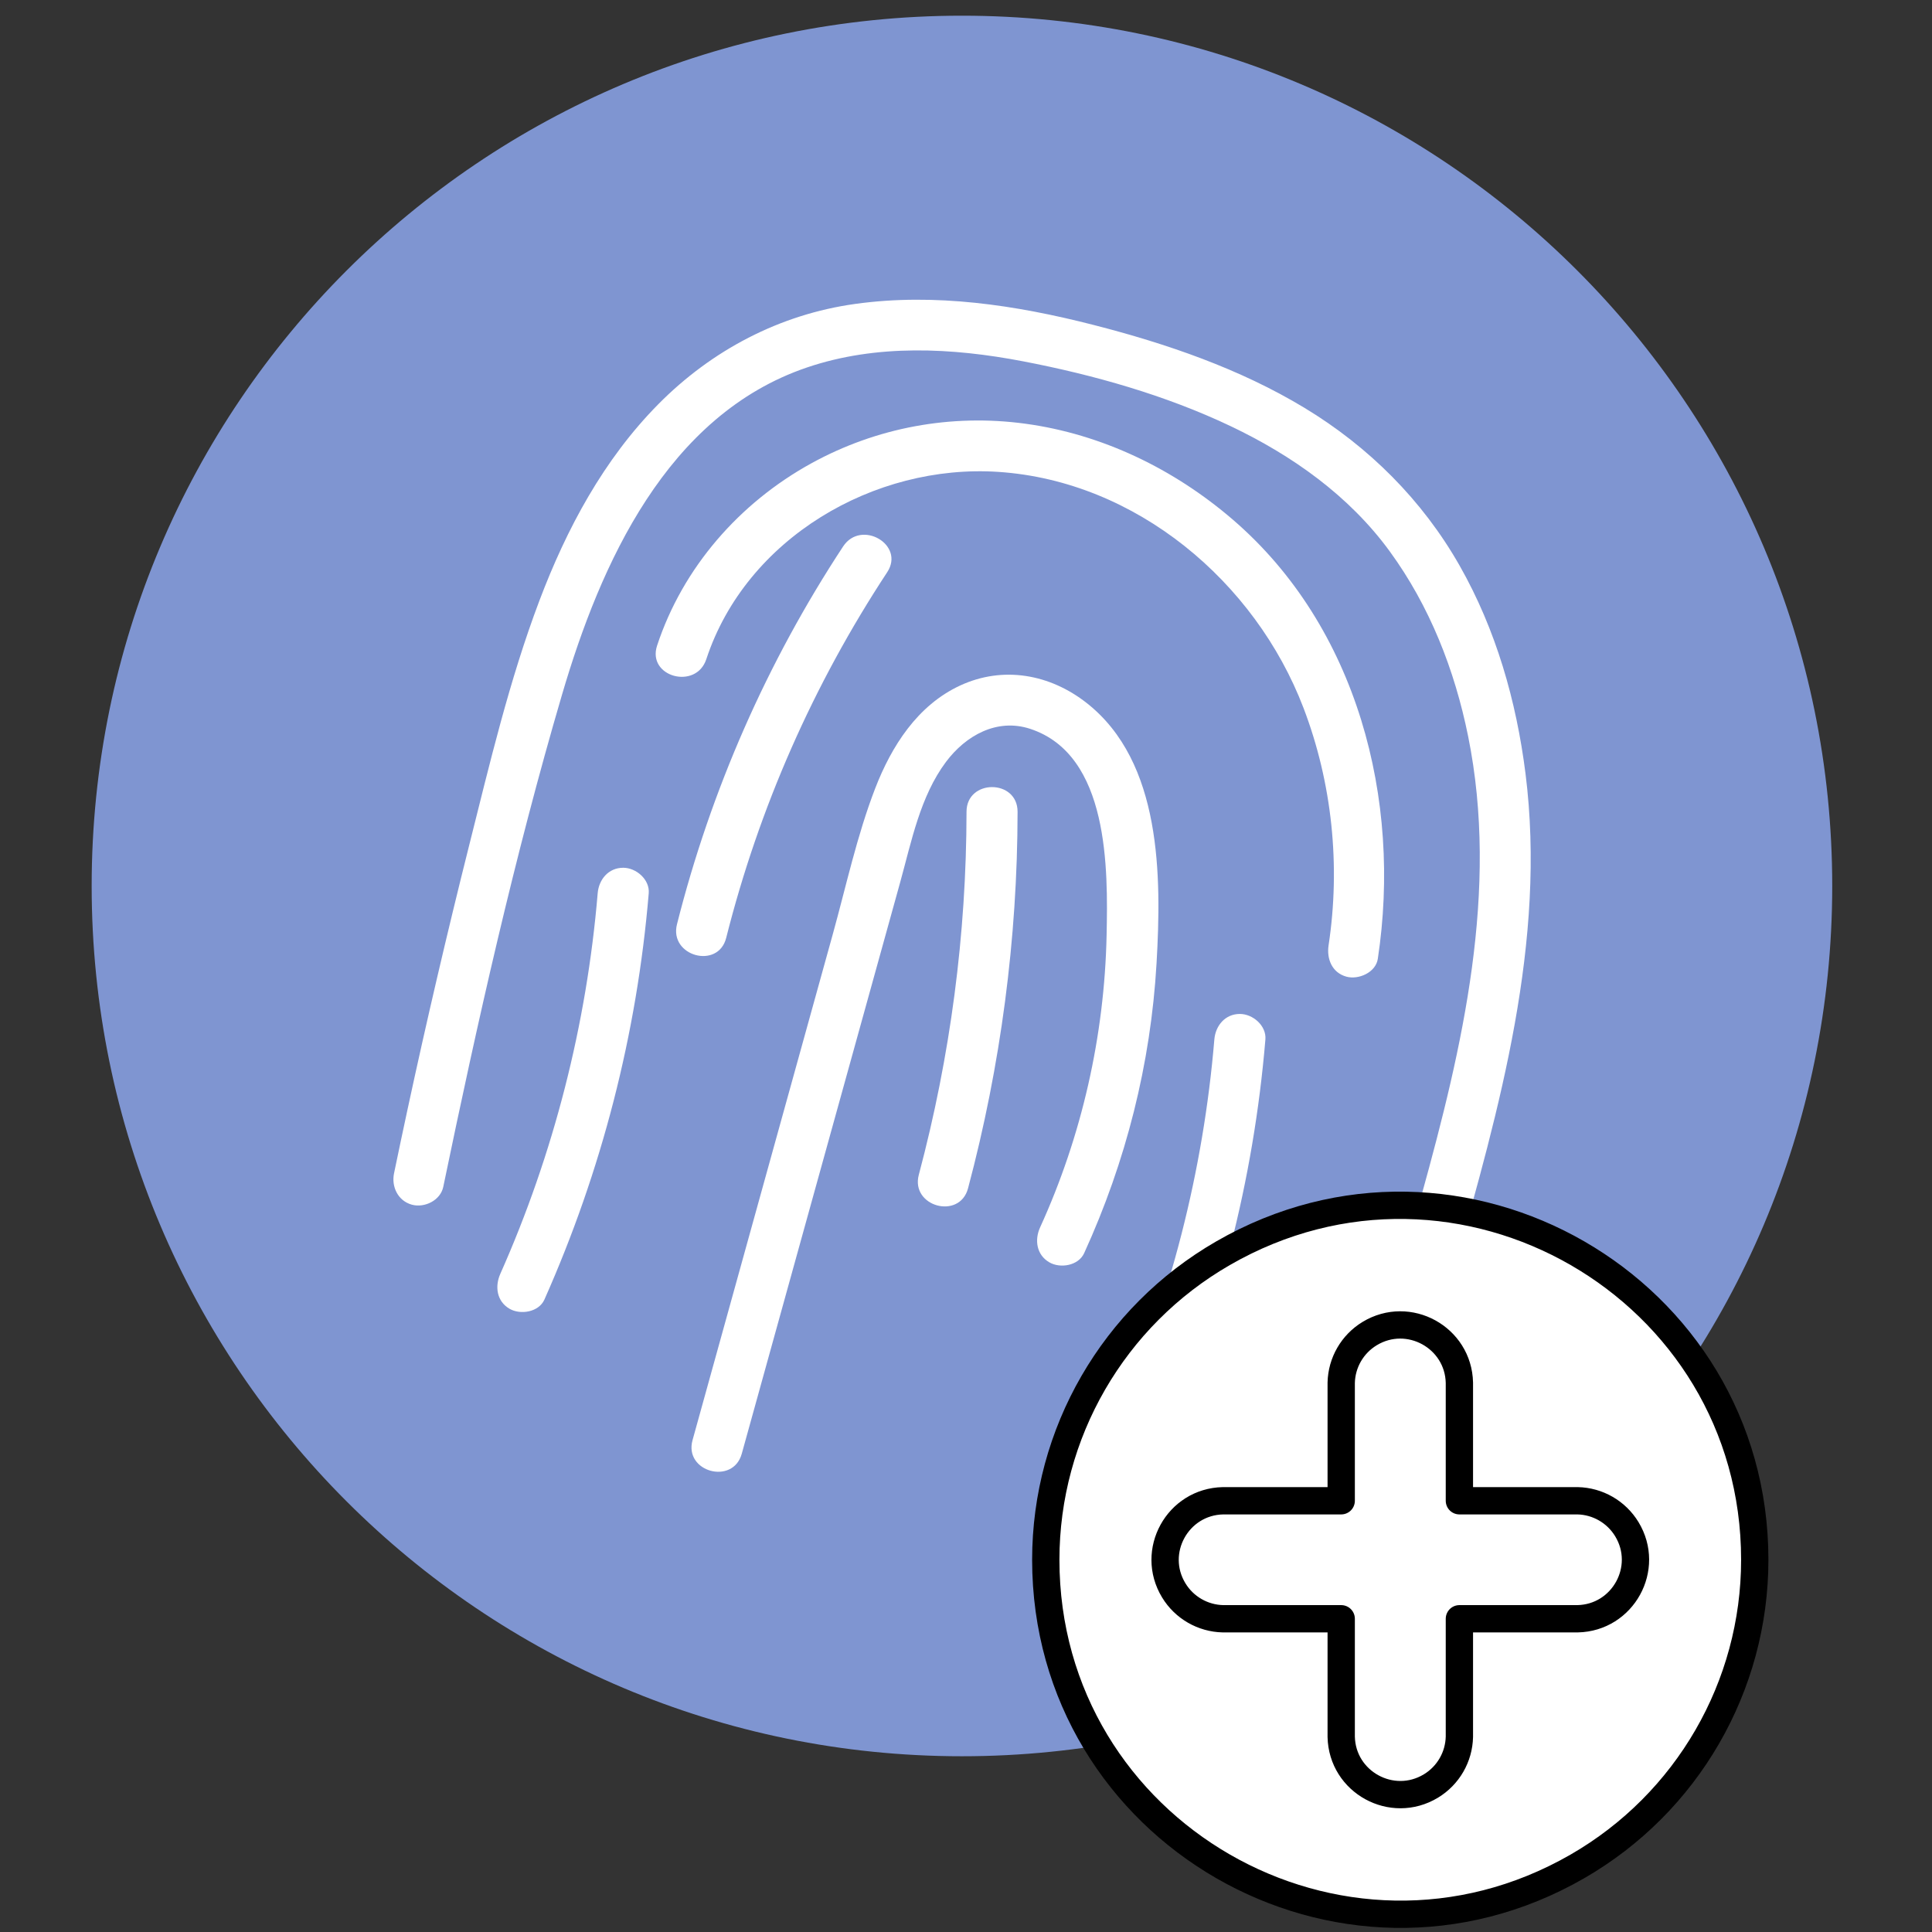<svg width="92" height="92" viewBox="0 0 92 92" fill="none" xmlns="http://www.w3.org/2000/svg">
<rect x="0" y="0" width="92" height="92" fill="#333333" stroke="none"/>
<g id="undraw_fingerprint_login_re_t71l 1">
<g id="Group">
<path id="Vector" d="M45.807 83.631C68.695 83.631 87.249 65.077 87.249 42.189C87.249 19.301 68.695 0.747 45.807 0.747C22.919 0.747 4.365 19.301 4.365 42.189C4.365 65.077 22.919 83.631 45.807 83.631Z" fill="#7F95D1"/>
<g id="Group_2">
<path id="Vector_2" d="M35.322 69.226C37.837 60.151 40.353 51.076 42.869 42.001C43.404 40.069 43.819 37.923 45.045 36.283C45.993 35.016 47.483 34.187 49.061 34.708C52.823 35.951 52.762 41.379 52.695 44.545C52.594 49.326 51.515 54.095 49.529 58.446C49.256 59.043 49.358 59.755 49.965 60.109C50.487 60.415 51.354 60.273 51.627 59.673C53.617 55.316 54.799 50.653 55.074 45.867C55.311 41.738 55.329 36.293 51.75 33.479C50.001 32.103 47.768 31.695 45.718 32.645C43.691 33.585 42.453 35.53 41.675 37.544C40.81 39.784 40.295 42.185 39.654 44.496L37.59 51.942C36.052 57.488 34.515 63.034 32.978 68.579C32.559 70.089 34.904 70.734 35.322 69.226Z" fill="white"/>
<path id="Vector_3" d="M46.097 56.587C47.654 50.744 48.45 44.702 48.456 38.655C48.458 37.091 46.027 37.088 46.025 38.655C46.019 44.497 45.257 50.296 43.753 55.941C43.35 57.454 45.694 58.1 46.097 56.587Z" fill="white"/>
<path id="Vector_4" d="M21.108 56.517C22.737 48.662 24.5 40.782 26.762 33.082C28.595 26.838 31.756 19.762 38.429 17.498C41.742 16.374 45.334 16.555 48.726 17.207C52.089 17.854 55.495 18.817 58.595 20.29C61.529 21.684 64.244 23.605 66.176 26.252C68.082 28.865 69.27 31.898 69.91 35.055C71.395 42.383 69.647 49.869 67.688 56.932C67.427 57.872 67.161 58.811 66.894 59.749C66.466 61.256 68.811 61.9 69.238 60.395C71.403 52.781 73.651 44.826 72.643 36.834C72.207 33.378 71.237 29.983 69.509 26.941C67.739 23.823 65.184 21.276 62.122 19.424C59.034 17.556 55.557 16.367 52.075 15.474C48.377 14.527 44.529 13.943 40.72 14.473C37.129 14.972 33.893 16.675 31.35 19.246C28.745 21.88 26.983 25.171 25.683 28.61C24.249 32.404 23.313 36.389 22.326 40.316C21.284 44.467 20.311 48.635 19.409 52.819C19.19 53.835 18.975 54.853 18.764 55.871C18.631 56.513 18.951 57.184 19.613 57.366C20.215 57.531 20.974 57.163 21.108 56.517Z" fill="white"/>
<path id="Vector_5" d="M33.634 31.389C35.529 25.637 41.633 22.076 47.544 22.471C54.094 22.908 59.773 27.692 62.072 33.713C63.439 37.29 63.84 41.227 63.266 45.013C63.167 45.661 63.429 46.319 64.115 46.508C64.689 46.666 65.511 46.312 65.61 45.659C66.758 38.093 64.648 29.849 58.693 24.733C55.901 22.334 52.482 20.673 48.821 20.176C45.3 19.698 41.751 20.349 38.635 22.063C35.216 23.943 32.515 27.025 31.29 30.743C30.799 32.232 33.146 32.87 33.634 31.389Z" fill="white"/>
<path id="Vector_6" d="M28.461 42.537C27.939 48.773 26.367 54.939 23.825 60.658C23.558 61.257 23.651 61.964 24.261 62.321C24.779 62.624 25.656 62.488 25.924 61.885C28.653 55.746 30.331 49.233 30.892 42.537C30.947 41.882 30.294 41.322 29.677 41.322C28.973 41.322 28.516 41.88 28.461 42.537Z" fill="white"/>
<path id="Vector_7" d="M57.826 49.498C57.304 55.734 55.733 61.9 53.19 67.619C52.923 68.218 53.016 68.925 53.626 69.282C54.144 69.585 55.021 69.449 55.289 68.846C58.018 62.707 59.697 56.194 60.257 49.498C60.312 48.843 59.659 48.283 59.042 48.283C58.339 48.283 57.881 48.842 57.826 49.498Z" fill="white"/>
<path id="Vector_8" d="M34.581 44.66C36.144 38.462 38.734 32.588 42.248 27.248C43.11 25.938 41.006 24.719 40.149 26.021C36.53 31.521 33.847 37.63 32.237 44.014C31.855 45.531 34.198 46.178 34.581 44.66Z" fill="white"/>
</g>
</g>
<g id="Group 33">
<path id="Vector_9" d="M53.34 76.408H55.226" stroke="black" stroke-width="1.518" stroke-linecap="round" stroke-linejoin="round"/>
<path id="Vector_10" d="M49.799 74.275C49.799 87.251 63.866 95.36 75.12 88.873C80.343 85.862 83.56 80.297 83.56 74.275C83.56 61.3 69.493 53.19 58.239 59.678C53.016 62.689 49.799 68.253 49.799 74.275Z" fill="white"/>
<path id="Vector_11" d="M49.799 74.275C49.799 87.251 63.866 95.36 75.12 88.873C80.343 85.862 83.56 80.297 83.56 74.275C83.56 61.3 69.493 53.19 58.239 59.678C53.016 62.689 49.799 68.253 49.799 74.275Z" stroke="black" stroke-width="1.3" stroke-linecap="round" stroke-linejoin="round"/>
<path id="Vector_12" d="M69.495 82.703V77.084H75.121C77.287 77.039 78.591 74.669 77.469 72.819C76.969 71.996 76.084 71.485 75.121 71.465H69.495V65.847C69.449 63.685 67.076 62.382 65.223 63.503C64.399 64.001 63.888 64.886 63.867 65.847V71.465H58.24C56.074 71.51 54.769 73.88 55.892 75.73C56.391 76.553 57.277 77.064 58.24 77.084H63.867V82.703C63.913 84.866 66.286 86.168 68.139 85.048C68.963 84.549 69.474 83.665 69.495 82.703Z" stroke="black" stroke-width="1.3" stroke-linejoin="round"/>
</g>
</g>
</svg>
